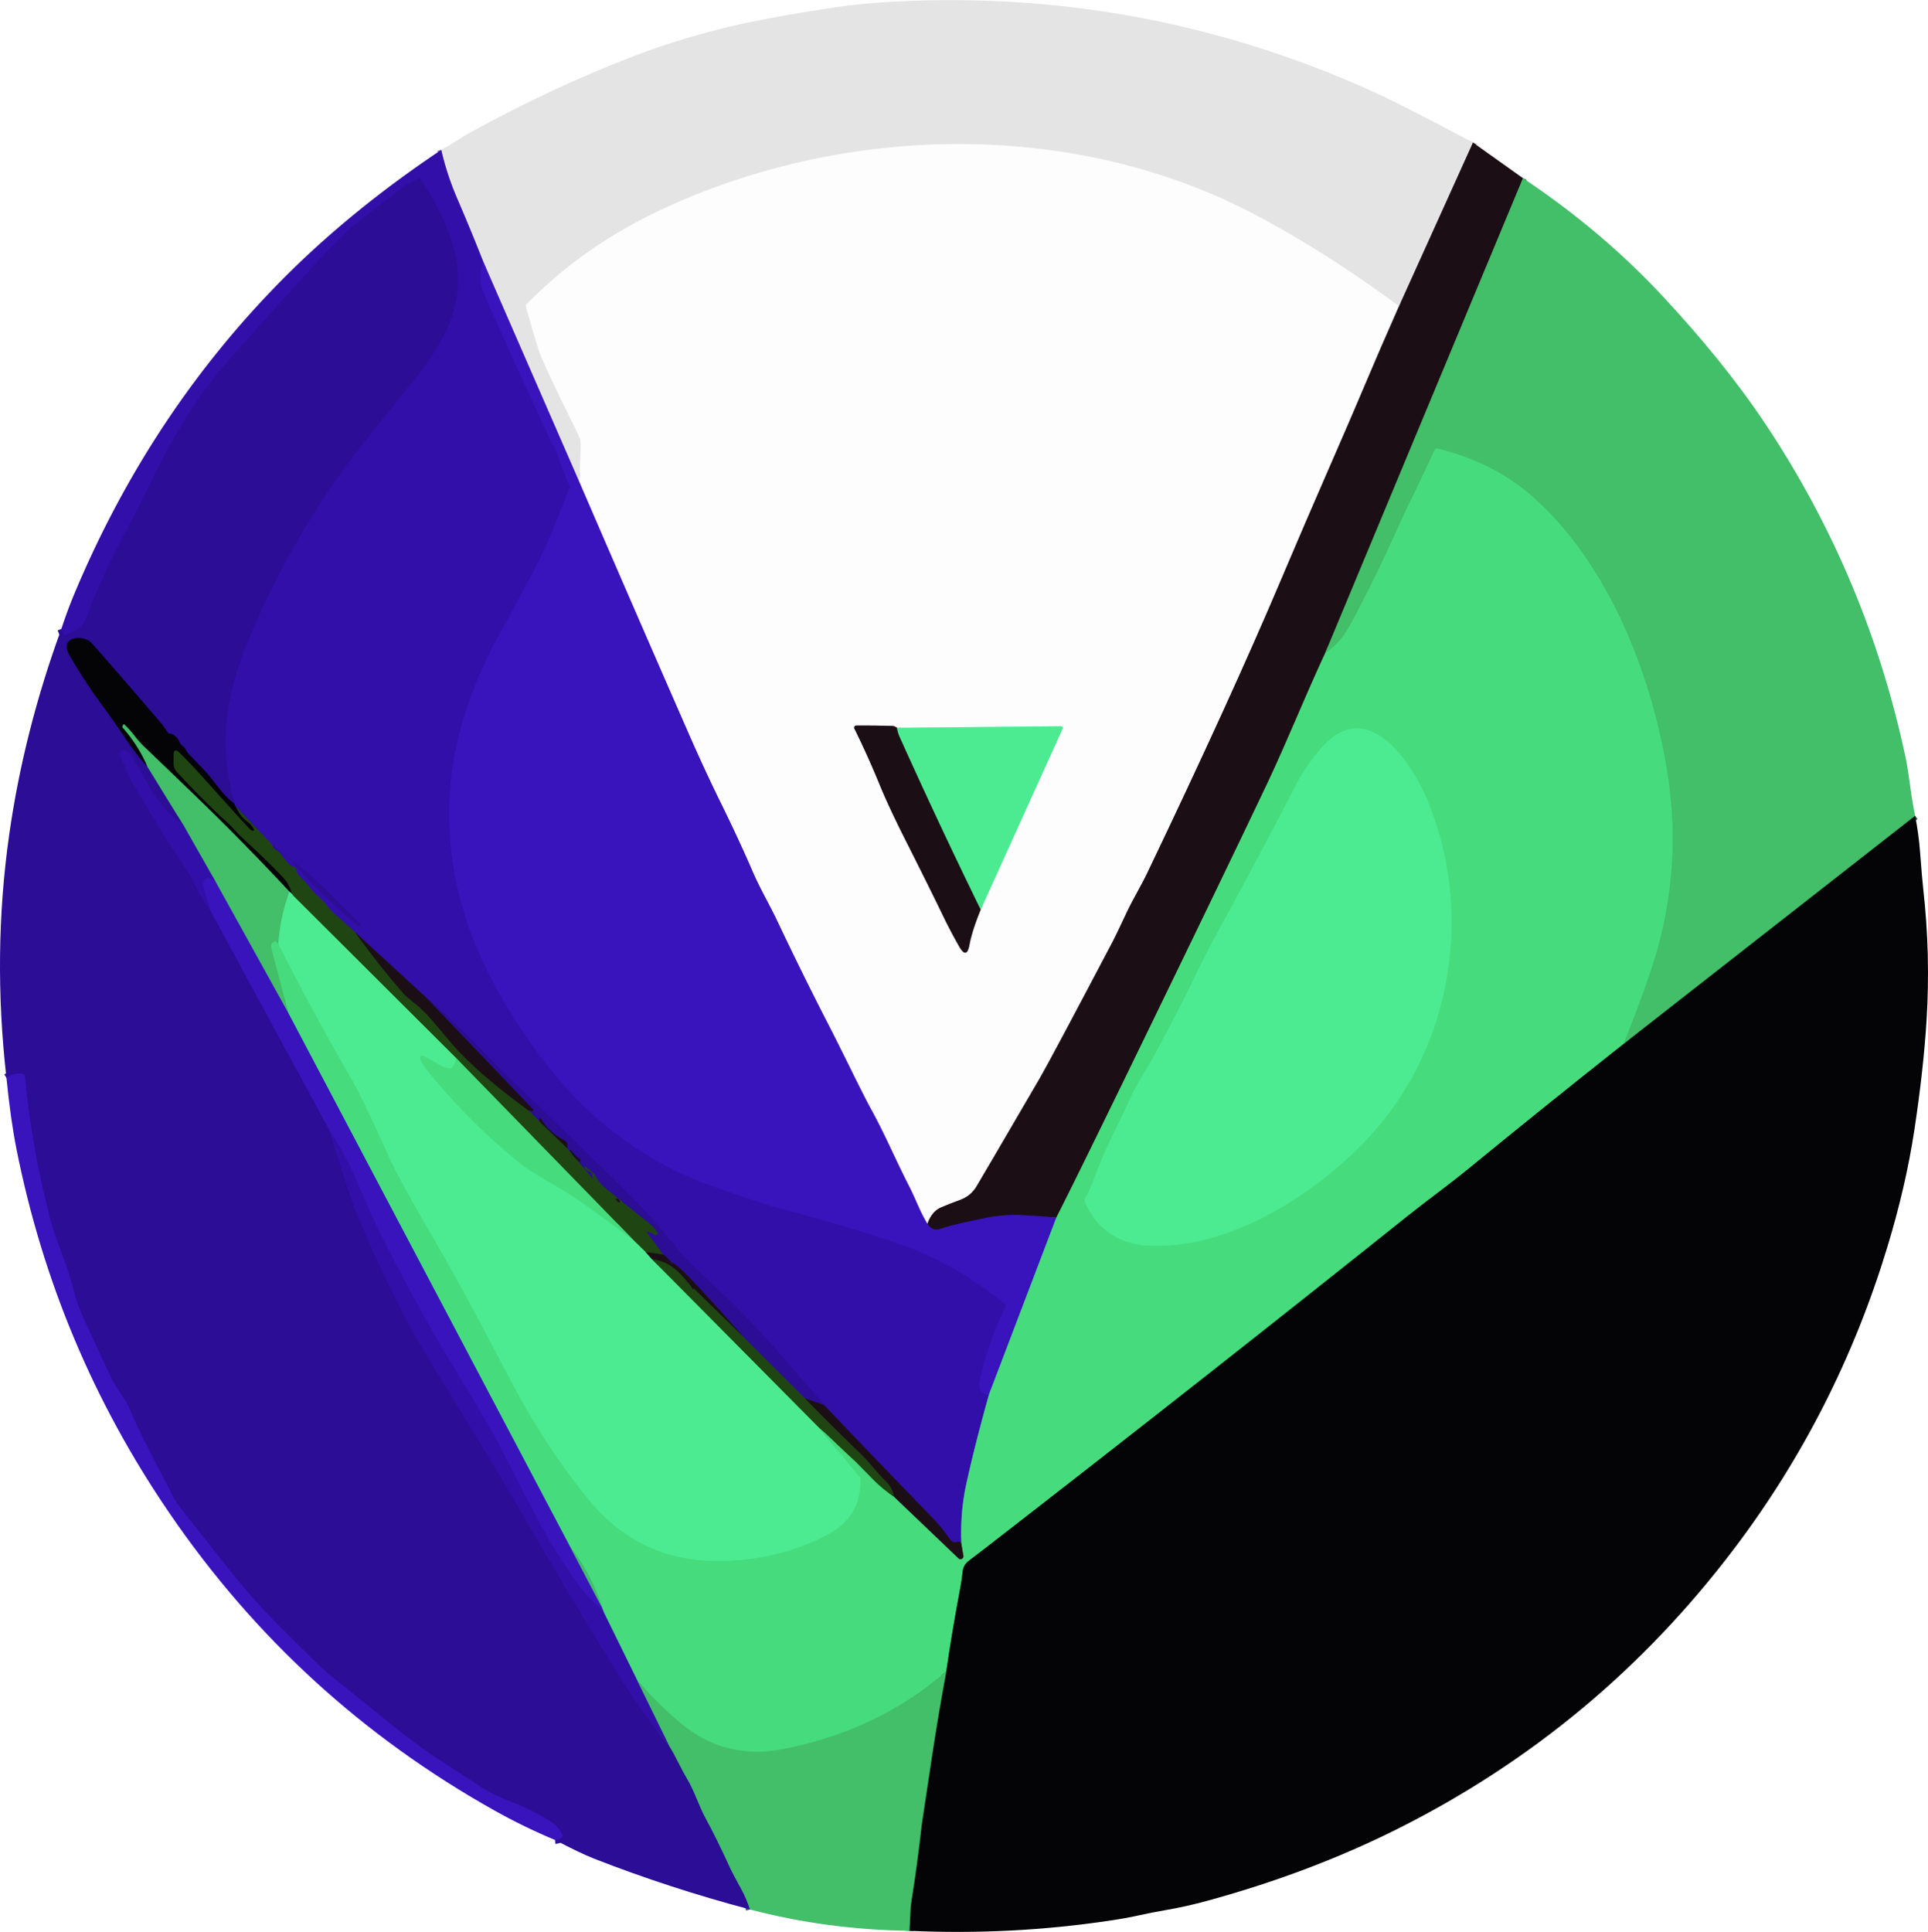 <svg xmlns="http://www.w3.org/2000/svg" version="1.1" viewBox="1.292 1.32 491.236 492.163" width="494.00" height="495.00">
<g stroke-width="2.00" fill="none" stroke-linecap="butt">
<path stroke="#807a7d" d="&#10;  M 376.60 37.61&#10;  L 357.75 79.30"/>
<path stroke="#f1f1f1" d="&#10;  M 357.75 79.30&#10;  Q 338.66 65.21 320.59 55.75&#10;  C 274.00 31.34 215.09 32.95 168.39 55.39&#10;  Q 149.54 64.45 135.55 78.72&#10;  Q 135.20 79.07 135.33 79.55&#10;  Q 136.88 85.09 138.47 90.24&#10;  Q 139.52 93.63 147.66 110.00&#10;  Q 148.40 111.49 149.04 113.03&#10;  Q 149.29 113.63 149.23 115.85&#10;  Q 149.12 119.94 148.85 123.98"/>
<path stroke="#8f7cd0" d="&#10;  M 148.85 123.98&#10;  L 124.45 68.04"/>
<path stroke="#8c7ac6" d="&#10;  M 124.45 68.04&#10;  Q 121.24 59.89 117.80 51.92&#10;  Q 115.13 45.72 113.71 39.48"/>
<path stroke="#2f673f" d="&#10;  M 389.33 46.68&#10;  L 338.92 167.73"/>
<path stroke="#317649" d="&#10;  M 338.92 167.73&#10;  C 333.82 178.72 328.89 190.97 324.15 200.96&#10;  Q 313.18 224.10 287.96 275.93&#10;  Q 275.26 302.02 270.45 311.47"/>
<path stroke="#2a1169" d="&#10;  M 270.45 311.47&#10;  Q 265.98 311.08 261.48 310.87&#10;  Q 257.08 310.66 252.59 311.56&#10;  Q 244.08 313.27 241.08 314.31&#10;  Q 238.84 315.10 237.57 313.08"/>
<path stroke="#8c8689" d="&#10;  M 357.75 79.30&#10;  Q 353.09 89.80 348.58 100.49&#10;  Q 345.47 107.85 340.67 118.84&#10;  Q 333.54 135.18 327.62 149.16&#10;  Q 314.81 179.39 293.51 223.90&#10;  C 292.07 226.90 289.96 230.39 288.46 233.56&#10;  Q 285.55 239.76 284.93 240.93&#10;  Q 268.84 271.50 266.23 275.98&#10;  Q 251.03 302.05 250.05 303.63&#10;  Q 248.59 306.01 245.94 306.98&#10;  Q 242.88 308.10 240.95 308.95&#10;  Q 238.73 309.94 237.57 313.08"/>
<path stroke="#9b88dd" d="&#10;  M 237.57 313.08&#10;  Q 236.26 310.85 235.20 308.43&#10;  Q 233.78 305.18 233.02 303.70&#10;  C 229.57 297.00 226.73 290.23 223.35 284.11&#10;  Q 221.78 281.27 217.68 272.94&#10;  Q 214.26 266.01 212.08 261.77&#10;  Q 205.97 249.93 199.08 235.40&#10;  C 197.58 232.24 194.81 227.40 193.13 223.49&#10;  Q 189.63 215.36 184.83 205.61&#10;  Q 180.80 197.42 176.56 187.73&#10;  Q 162.62 155.90 148.85 123.98"/>
<path stroke="#3611b2" d="&#10;  M 124.45 68.04&#10;  Q 122.96 72.32 124.56 76.05&#10;  Q 128.59 85.40 141.85 114.13&#10;  Q 141.98 114.41 142.23 114.66&#10;  Q 142.57 114.99 142.63 115.16&#10;  Q 145.35 122.75 146.54 125.35&#10;  A 0.30 0.28 -29.3 0 1 146.43 125.71&#10;  Q 146.23 125.84 146.21 125.89&#10;  Q 143.22 133.95 140.22 140.76&#10;  Q 138.11 145.54 128.52 162.91&#10;  Q 123.49 172.02 120.07 182.22&#10;  C 113.54 201.67 114.51 222.13 122.15 241.24&#10;  Q 127.36 254.31 137.76 268.77&#10;  Q 155.85 293.95 183.09 303.57&#10;  C 187.18 305.02 194.83 307.77 200.12 309.16&#10;  Q 216.75 313.53 229.95 318.02&#10;  Q 244.40 322.94 257.32 333.49&#10;  Q 257.72 333.82 257.49 334.28&#10;  Q 252.94 343.40 250.88 353.40&#10;  Q 250.60 354.75 251.14 355.49&#10;  Q 251.83 356.44 253.28 356.55"/>
<path stroke="#3c7693" d="&#10;  M 253.28 356.55&#10;  Q 249.46 370.22 247.39 379.88&#10;  Q 245.97 386.54 246.21 394.46"/>
<path stroke="#270f5f" d="&#10;  M 246.21 394.46&#10;  Q 245.74 393.90 245.22 394.12&#10;  A 1.57 1.47 59.9 0 1 243.44 393.58&#10;  C 242.12 391.80 240.57 389.74 239.25 388.38&#10;  Q 225.24 373.94 211.28 359.29"/>
<path stroke="#2f0e9f" d="&#10;  M 211.28 359.29&#10;  Q 203.75 350.38 195.92 341.66&#10;  Q 190.89 336.07 185.79 331.29&#10;  Q 179.54 325.44 174.83 320.59&#10;  Q 173.60 319.33 173.21 318.58&#10;  Q 172.75 317.66 172.01 317.24&#10;  A 1.70 1.65 -89.2 0 1 171.34 316.53&#10;  Q 170.84 315.56 170.43 315.11&#10;  Q 162.75 306.63 160.27 304.23&#10;  Q 144.89 289.32 129.52 274.40&#10;  C 124.86 269.87 116.87 261.37 109.87 255.42"/>
<path stroke="#270f5f" d="&#10;  M 109.87 255.42&#10;  L 91.75 238.78"/>
<path stroke="#292a5d" d="&#10;  M 91.75 238.78&#10;  Q 89.28 236.51 86.77 234.32&#10;  Q 85.43 233.16 84.73 232.18&#10;  C 83.23 230.08 81.65 229.32 80.14 227.25&#10;  Q 79.37 226.19 77.44 224.31&#10;  Q 77.04 223.93 76.96 223.39&#10;  Q 76.78 222.16 75.67 221.91&#10;  Q 75.16 221.79 74.82 221.38&#10;  L 72.22 218.13"/>
<path stroke="#2f0e9f" d="&#10;  M 72.22 218.13&#10;  L 75.52 220.48"/>
<path stroke="#2f0e9f" d="&#10;  M 75.52 220.48&#10;  Q 83.30 229.77 92.76 237.29&#10;  Q 92.79 237.32 92.82 237.29&#10;  L 93.03 237.07&#10;  Q 93.20 236.90 93.03 236.73&#10;  Q 85.22 228.53 78.96 223.03&#10;  Q 78.31 222.46 75.52 220.48"/>
<path stroke="#2f0e9f" d="&#10;  M 75.52 220.48&#10;  L 70.68 216.55"/>
<path stroke="#292a5d" d="&#10;  M 70.68 216.55&#10;  L 61.35 206.73"/>
<path stroke="#1b0957" d="&#10;  M 61.35 206.73&#10;  Q 61.03 206.46 61.03 206.08"/>
<path stroke="#2f0e9f" d="&#10;  M 61.03 206.08&#10;  C 56.75 190.66 58.77 177.93 65.15 162.97&#10;  Q 73.85 142.55 86.36 124.31&#10;  C 92.18 115.82 99.95 106.65 106.87 97.96&#10;  Q 112.10 91.38 114.88 85.66&#10;  C 121.67 71.66 116.27 59.29 108.59 47.07&#10;  Q 108.31 46.64 107.84 46.83&#10;  Q 105.85 47.65 104.29 48.81&#10;  Q 98.16 53.38 91.60 58.63&#10;  Q 89.70 60.15 89.00 60.98&#10;  Q 87.94 62.22 86.49 63.47&#10;  Q 85.42 64.40 82.81 67.26&#10;  Q 61.00 91.27 57.61 95.37&#10;  Q 53.01 100.94 49.89 105.87&#10;  Q 43.36 116.19 38.86 125.85&#10;  Q 37.30 129.20 31.83 139.56&#10;  Q 27.37 147.98 23.41 158.34&#10;  Q 22.07 161.82 18.05 162.99&#10;  Q 17.53 163.14 17.34 162.64&#10;  L 16.92 161.53"/>
<path stroke="#40789d" d="&#10;  M 270.45 311.47&#10;  L 253.28 356.55"/>
<path stroke="#246137" d="&#10;  M 489.25 209.15&#10;  L 414.87 267.34"/>
<path stroke="#45cd73" d="&#10;  M 414.87 267.34&#10;  Q 419.75 255.27 422.41 246.93&#10;  Q 430.27 222.31 425.85 196.57&#10;  C 421.65 172.06 410.80 144.81 392.02 128.05&#10;  Q 382.00 119.10 367.56 115.58&#10;  Q 367.06 115.46 366.84 115.92&#10;  Q 362.66 124.82 361.91 126.35&#10;  Q 359.24 131.76 356.81 137.18&#10;  Q 352.47 146.86 347.56 156.26&#10;  C 345.06 161.05 343.54 164.54 338.92 167.73"/>
<path stroke="#257041" d="&#10;  M 414.87 267.34&#10;  Q 395.01 283.04 375.33 299.15&#10;  C 370.51 303.10 365.04 307.03 359.75 311.25&#10;  Q 309.26 351.61 253.12 395.12&#10;  Q 250.88 396.86 248.14 398.93&#10;  Q 246.74 399.98 246.56 401.76&#10;  Q 246.35 403.81 245.97 405.84&#10;  Q 243.92 416.64 242.41 427.05"/>
<path stroke="#45cd73" d="&#10;  M 242.41 427.05&#10;  Q 225.34 442.01 201.15 446.86&#10;  Q 186.31 449.84 174.94 440.49&#10;  Q 169.61 436.11 163.71 429.52"/>
<path stroke="#3c7693" d="&#10;  M 163.71 429.52&#10;  L 155.08 411.96"/>
<path stroke="#40789d" d="&#10;  M 155.08 411.96&#10;  L 154.62 410.76"/>
<path stroke="#45cd73" d="&#10;  M 154.62 410.76&#10;  Q 152.00 402.51 146.68 395.61"/>
<path stroke="#40789d" d="&#10;  M 146.68 395.61&#10;  L 74.71 259.31"/>
<path stroke="#45cd73" d="&#10;  M 74.71 259.31&#10;  L 70.38 242.69&#10;  A 1.39 1.28 -12.9 0 1 71.48 241.08&#10;  Q 71.58 241.06 72.21 241.75"/>
<path stroke="#49e487" d="&#10;  M 72.21 241.75&#10;  Q 81.11 259.30 91.01 276.44&#10;  Q 93.71 281.11 100.35 295.87&#10;  Q 103.06 301.88 111.75 316.77&#10;  C 119.54 330.14 125.67 342.15 132.23 354.48&#10;  Q 140.50 370.04 151.08 383.08&#10;  Q 163.19 398.00 181.50 398.88&#10;  C 191.88 399.38 202.60 397.25 211.93 392.37&#10;  Q 220.72 387.78 220.47 378.29&#10;  Q 220.46 377.79 220.14 377.40&#10;  L 209.97 365.01"/>
<path stroke="#339148" d="&#10;  M 209.97 365.01&#10;  Q 211.54 366.34 213.00 367.75&#10;  Q 216.19 370.81 219.43 373.81&#10;  Q 219.50 373.88 223.86 378.31&#10;  Q 226.23 380.71 229.05 382.59"/>
<path stroke="#317649" d="&#10;  M 229.05 382.59&#10;  L 245.50 398.30&#10;  A 0.74 0.74 0.0 0 0 246.75 397.64&#10;  L 246.21 394.46"/>
<path stroke="#252954" d="&#10;  M 70.68 216.55&#10;  Q 70.94 217.65 72.22 218.13"/>
<path stroke="#1d2a14" d="&#10;  M 91.75 238.78&#10;  Q 97.59 246.92 104.15 254.47&#10;  Q 104.71 255.12 106.99 256.92&#10;  C 110.30 259.54 112.84 263.00 116.37 267.13&#10;  Q 122.72 274.57 136.58 284.67"/>
<path stroke="#252954" d="&#10;  M 136.58 284.67&#10;  L 139.07 287.32"/>
<path stroke="#1d2a14" d="&#10;  M 139.07 287.32&#10;  L 145.82 293.82"/>
<path stroke="#252954" d="&#10;  M 145.82 293.82&#10;  L 151.70 300.82&#10;  A 0.72 0.07 63.7 0 1 151.89 301.13&#10;  Q 151.99 301.32 152.14 301.42&#10;  Q 152.35 301.58 152.30 301.36&#10;  L 152.07 300.42&#10;  Q 151.95 299.96 151.47 299.80&#10;  Q 150.72 299.54 150.30 298.82&#10;  Q 149.87 298.07 150.56 298.59&#10;  Q 152.55 300.07 152.78 300.48&#10;  Q 154.03 302.72 155.47 303.89&#10;  Q 161.21 308.54 166.98 313.17&#10;  Q 168.13 314.09 168.96 315.57&#10;  Q 169.06 315.75 168.85 315.74&#10;  Q 168.66 315.73 168.58 315.89&#10;  Q 168.44 316.17 168.18 315.99&#10;  Q 167.40 315.47 166.97 315.28&#10;  Q 165.74 314.75 166.55 315.84&#10;  L 170.33 320.94"/>
<path stroke="#1d2a14" d="&#10;  M 170.33 320.94&#10;  L 165.74 320.22"/>
<path stroke="#369852" d="&#10;  M 165.74 320.22&#10;  L 162.96 317.51"/>
<path stroke="#339148" d="&#10;  M 162.96 317.51&#10;  L 117.49 270.84"/>
<path stroke="#369852" d="&#10;  M 117.49 270.84&#10;  L 75.93 229.41"/>
<path stroke="#12240c" d="&#10;  M 61.35 206.73&#10;  Q 62.51 209.41 64.75 210.94&#10;  Q 65.13 211.20 66.00 212.53&#10;  A 0.27 0.27 0.0 0 1 65.75 212.95&#10;  Q 65.31 212.92 64.86 212.43&#10;  Q 62.67 210.15 53.74 200.18&#10;  Q 50.23 196.25 47.08 193.13&#10;  Q 45.53 191.59 45.53 193.77&#10;  L 45.53 195.80&#10;  Q 45.53 197.06 46.39 197.98&#10;  Q 54.01 206.10 59.23 210.79&#10;  C 60.27 211.71 61.62 213.36 62.84 214.50&#10;  Q 70.69 221.80 73.79 225.25&#10;  Q 75.04 226.64 75.93 229.41"/>
<path stroke="#28774b" d="&#10;  M 75.93 229.41&#10;  Q 75.57 228.82 75.05 228.48"/>
<path stroke="#246137" d="&#10;  M 75.05 228.48&#10;  Q 63.09 215.64 50.49 203.50&#10;  Q 44.53 197.76 38.25 191.74&#10;  Q 36.75 190.30 35.67 188.89&#10;  Q 34.49 187.33 33.04 185.93&#10;  Q 32.80 185.70 32.66 186.00&#10;  L 32.50 186.35&#10;  A 0.28 0.27 -53.7 0 0 32.54 186.64&#10;  Q 36.53 191.16 38.84 196.59"/>
<path stroke="#18084e" d="&#10;  M 61.03 206.08&#10;  Q 58.98 204.49 57.45 202.54&#10;  Q 54.50 198.80 54.34 198.62&#10;  Q 52.16 196.25 49.31 193.32&#10;  C 48.59 192.58 48.57 191.84 47.79 191.31&#10;  Q 47.36 191.03 47.14 190.56&#10;  Q 46.17 188.47 44.59 188.20&#10;  Q 44.11 188.11 43.85 187.69&#10;  Q 43.06 186.37 41.66 184.75&#10;  Q 31.76 173.20 24.59 165.08&#10;  C 22.74 162.99 16.24 163.29 18.95 168.09&#10;  Q 22.78 174.89 28.43 182.46&#10;  Q 30.02 184.59 33.43 189.65&#10;  Q 35.84 193.22 38.84 196.59"/>
<path stroke="#376680" d="&#10;  M 38.84 196.59&#10;  L 48.01 211.49"/>
<path stroke="#2f0e9f" d="&#10;  M 48.01 211.49&#10;  C 41.95 207.35 39.12 201.50 35.11 194.19&#10;  Q 34.80 193.62 34.37 193.27&#10;  Q 33.51 192.56 33.20 192.51&#10;  Q 31.34 192.18 32.03 193.99&#10;  Q 33.78 198.59 35.87 202.15&#10;  Q 37.19 204.39 43.04 214.09&#10;  Q 43.79 215.33 47.28 220.47&#10;  Q 49.45 223.65 51.18 227.10&#10;  C 52.32 229.39 53.60 231.26 54.93 233.32"/>
<path stroke="#3210a9" d="&#10;  M 54.93 233.32&#10;  L 85.22 289.22"/>
<path stroke="#2f0e9f" d="&#10;  M 85.22 289.22&#10;  Q 90.42 306.33 92.34 310.89&#10;  Q 101.76 333.19 109.81 346.33&#10;  Q 127.74 375.59 132.49 383.81&#10;  Q 146.95 408.82 158.05 426.64&#10;  Q 165.83 439.11 171.89 446.22"/>
<path stroke="#376680" d="&#10;  M 171.89 446.22&#10;  Q 173.08 448.18 174.12 450.29&#10;  Q 175.43 452.93 176.33 454.41&#10;  C 178.28 457.63 179.27 461.21 181.18 464.70&#10;  Q 183.91 469.69 187.47 477.49&#10;  Q 187.94 478.51 190.13 482.51&#10;  Q 191.50 484.99 192.37 487.77"/>
<path stroke="#3210a9" d="&#10;  M 142.72 470.07&#10;  Q 143.80 469.98 144.41 469.43&#10;  Q 144.79 469.08 144.54 468.62&#10;  Q 143.43 466.57 141.84 465.52&#10;  Q 137.59 462.71 131.46 460.31&#10;  Q 126.95 458.55 124.18 456.78&#10;  Q 123.13 456.11 112.58 449.21&#10;  Q 107.09 445.62 101.53 441.07&#10;  Q 95.55 436.17 85.64 428.25&#10;  Q 82.50 425.74 71.82 414.92&#10;  Q 65.76 408.80 59.25 400.61&#10;  Q 51.77 391.20 46.97 385.07&#10;  C 45.57 383.28 44.64 381.01 43.84 379.51&#10;  Q 37.32 367.33 34.36 360.34&#10;  C 33.17 357.55 31.05 355.18 29.78 352.62&#10;  Q 27.35 347.70 22.23 336.35&#10;  C 20.40 332.27 19.56 327.62 18.30 324.13&#10;  Q 17.13 320.90 15.99 317.80&#10;  Q 14.69 314.27 13.95 311.38&#10;  Q 9.31 293.29 7.62 275.48&#10;  Q 7.58 274.97 7.08 274.88&#10;  Q 5.08 274.48 2.93 275.87"/>
<path stroke="#230e56" d="&#10;  M 211.28 359.29&#10;  L 206.38 357.54"/>
<path stroke="#252954" d="&#10;  M 206.38 357.54&#10;  L 190.79 341.99"/>
<path stroke="#230e56" d="&#10;  M 190.79 341.99&#10;  Q 183.99 334.15 176.85 326.67&#10;  Q 174.52 324.23 172.55 322.87&#10;  Q 172.34 322.72 172.52 322.91&#10;  Q 172.53 322.92 172.59 323.17&#10;  Q 172.67 323.47 172.49 323.21&#10;  Q 171.47 321.72 170.33 320.94"/>
<path stroke="#230e56" d="&#10;  M 145.82 293.82&#10;  Q 146.06 292.33 144.97 291.76&#10;  Q 141.26 289.81 139.42 286.76&#10;  Q 138.89 285.88 138.72 286.34&#10;  Q 138.63 286.56 139.07 287.32"/>
<path stroke="#230e56" d="&#10;  M 109.87 255.42&#10;  L 137.12 283.90&#10;  Q 137.46 284.25 136.99 284.39&#10;  Q 136.75 284.46 136.30 284.15&#10;  Q 136.05 283.99 136.17 284.26&#10;  Q 136.25 284.47 136.58 284.67"/>
<path stroke="#246137" d="&#10;  M 233.01 493.20&#10;  Q 233.14 491.29 233.20 489.40&#10;  Q 233.26 487.20 233.52 485.62&#10;  Q 235.06 475.91 236.14 466.13&#10;  Q 236.16 465.89 238.76 448.71&#10;  Q 240.36 438.11 242.41 427.05"/>
<path stroke="#48d57d" d="&#10;  M 75.05 228.48&#10;  Q 72.72 234.83 72.21 241.75"/>
<path stroke="#3e6993" d="&#10;  M 74.71 259.31&#10;  L 56.12 225.76"/>
<path stroke="#3b6789" d="&#10;  M 56.12 225.76&#10;  L 48.01 211.49"/>
<path stroke="#49e487" d="&#10;  M 117.49 270.84&#10;  Q 117.33 272.21 116.65 273.04&#10;  Q 116.32 273.44 115.80 273.44&#10;  Q 114.70 273.43 113.62 272.77&#10;  Q 110.77 271.05 108.98 270.27&#10;  A 0.47 0.47 0.0 0 0 108.34 270.84&#10;  Q 108.80 272.33 109.75 273.51&#10;  Q 120.09 286.41 133.09 297.10&#10;  C 135.98 299.48 139.32 301.33 142.61 303.25&#10;  C 149.76 307.43 156.33 312.59 162.96 317.51"/>
<path stroke="#347d53" d="&#10;  M 165.74 320.22&#10;  L 167.42 322.10"/>
<path stroke="#369852" d="&#10;  M 167.42 322.10&#10;  L 209.97 365.01"/>
<path stroke="#3b6789" d="&#10;  M 163.71 429.52&#10;  L 171.89 446.22"/>
<path stroke="#1d2a14" d="&#10;  M 206.38 357.54&#10;  Q 213.31 364.68 220.51 371.57&#10;  C 222.70 373.66 224.70 376.43 227.04 378.70&#10;  Q 228.76 380.37 229.05 382.59"/>
<path stroke="#3e6993" d="&#10;  M 146.68 395.61&#10;  L 154.62 410.76"/>
<path stroke="#3611b2" d="&#10;  M 155.08 411.96&#10;  Q 150.75 408.06 147.45 403.37&#10;  C 139.54 392.11 134.05 379.97 127.87 368.30&#10;  Q 125.58 363.98 117.73 351.07&#10;  Q 105.76 331.38 95.91 310.76&#10;  Q 95.87 310.69 91.91 301.50&#10;  Q 89.14 295.06 85.22 289.22"/>
<path stroke="#1d2a14" d="&#10;  M 190.79 341.99&#10;  L 178.20 329.69&#10;  Q 178.12 329.61 178.05 329.66&#10;  Q 178.01 329.69 177.97 329.74&#10;  Q 177.82 329.88 177.77 329.72&#10;  Q 177.55 329.07 174.94 326.19&#10;  Q 171.76 322.65 167.42 322.10"/>
<path stroke="#3611b2" d="&#10;  M 56.12 225.76&#10;  Q 54.71 224.87 54.27 225.00&#10;  A 1.69 1.63 -16.5 0 0 53.11 227.04&#10;  L 54.93 233.32"/>
<path stroke="#a5f4c7" d="&#10;  M 251.17 233.02&#10;  L 272.02 186.96&#10;  A 0.45 0.45 0.0 0 0 271.61 186.32&#10;  L 229.84 186.73"/>
<path stroke="#8c8689" d="&#10;  M 229.84 186.73&#10;  Q 229.19 186.26 228.73 186.25&#10;  Q 224.20 186.11 219.46 186.14&#10;  A 0.54 0.54 0.0 0 0 218.98 186.92&#10;  Q 222.39 193.83 225.34 201.02&#10;  Q 227.74 206.87 231.86 215.04&#10;  Q 238.46 228.14 241.36 234.18&#10;  Q 243.44 238.51 245.70 242.45&#10;  Q 247.61 245.77 248.30 242.00&#10;  Q 248.94 238.49 251.17 233.02"/>
<path stroke="#347d53" d="&#10;  M 229.84 186.73&#10;  Q 230.05 187.97 230.56 189.10&#10;  Q 240.45 211.09 251.17 233.02"/>
<path stroke="#49e487" d="&#10;  M 311.73 238.45&#10;  Q 307.85 245.55 304.56 252.62&#10;  Q 303.39 255.13 295.59 269.85&#10;  C 293.63 273.55 291.09 277.19 289.50 280.65&#10;  Q 288.10 283.72 283.10 294.16&#10;  C 281.15 298.24 279.97 302.63 277.80 306.65&#10;  A 1.15 1.12 -44.1 0 0 277.77 307.65&#10;  Q 282.53 317.95 293.73 318.59&#10;  C 313.97 319.75 335.62 306.12 349.25 291.88&#10;  C 370.81 269.33 377.02 234.89 365.24 205.81&#10;  C 361.13 195.64 349.69 178.27 337.95 191.90&#10;  Q 333.89 196.63 331.46 201.34&#10;  Q 322.63 218.51 311.73 238.45"/>
<path stroke="#1d2a14" d="&#10;  M 158.27 306.90&#10;  Q 158.44 307.30 158.74 307.47&#10;  Q 159.59 307.96 159.09 307.04&#10;  Q 158.89 306.67 158.41 306.68&#10;  Q 158.17 306.68 158.27 306.90"/>
<path stroke="#1d2a14" d="&#10;  M 161.50 310.53&#10;  A 0.03 0.03 0.0 0 0 161.47 310.50&#10;  A 0.03 0.03 0.0 0 0 161.44 310.53&#10;  A 0.03 0.03 0.0 0 0 161.47 310.56&#10;  A 0.03 0.03 0.0 0 0 161.50 310.53"/>
<path stroke="#230e56" d="&#10;  M 148.98 296.54&#10;  Q 147.63 295.64 146.77 294.29&#10;  Q 146.69 294.16 146.60 294.24&#10;  L 146.59 294.24&#10;  Q 146.50 294.33 146.54 294.42&#10;  Q 147.38 296.17 149.01 297.28&#10;  Q 149.12 297.35 149.12 297.22&#10;  L 149.12 296.81&#10;  Q 149.12 296.64 148.98 296.54"/>
</g>
<path fill="#e5e4e4" d="&#10;  M 376.60 37.61&#10;  L 357.75 79.30&#10;  Q 338.66 65.21 320.59 55.75&#10;  C 274.00 31.34 215.09 32.95 168.39 55.39&#10;  Q 149.54 64.45 135.55 78.72&#10;  Q 135.20 79.07 135.33 79.55&#10;  Q 136.88 85.09 138.47 90.24&#10;  Q 139.52 93.63 147.66 110.00&#10;  Q 148.40 111.49 149.04 113.03&#10;  Q 149.29 113.63 149.23 115.85&#10;  Q 149.12 119.94 148.85 123.98&#10;  L 124.45 68.04&#10;  Q 121.24 59.89 117.80 51.92&#10;  Q 115.13 45.72 113.71 39.48&#10;  Q 115.70 38.37 117.46 37.24&#10;  Q 119.73 35.79 121.20 34.98&#10;  Q 142.14 23.48 163.01 15.49&#10;  Q 172.93 11.70 184.48 8.74&#10;  Q 195.44 5.94 214.11 3.14&#10;  Q 222.32 1.91 234.04 1.49&#10;  Q 294.13 -0.64 349.39 23.84&#10;  Q 357.63 27.49 376.60 37.61&#10;  Z"/>
<path fill="#fdfdfd" d="&#10;  M 357.75 79.30&#10;  Q 353.09 89.80 348.58 100.49&#10;  Q 345.47 107.85 340.67 118.84&#10;  Q 333.54 135.18 327.62 149.16&#10;  Q 314.81 179.39 293.51 223.90&#10;  C 292.07 226.90 289.96 230.39 288.46 233.56&#10;  Q 285.55 239.76 284.93 240.93&#10;  Q 268.84 271.50 266.23 275.98&#10;  Q 251.03 302.05 250.05 303.63&#10;  Q 248.59 306.01 245.94 306.98&#10;  Q 242.88 308.10 240.95 308.95&#10;  Q 238.73 309.94 237.57 313.08&#10;  Q 236.26 310.85 235.20 308.43&#10;  Q 233.78 305.18 233.02 303.70&#10;  C 229.57 297.00 226.73 290.23 223.35 284.11&#10;  Q 221.78 281.27 217.68 272.94&#10;  Q 214.26 266.01 212.08 261.77&#10;  Q 205.97 249.93 199.08 235.40&#10;  C 197.58 232.24 194.81 227.40 193.13 223.49&#10;  Q 189.63 215.36 184.83 205.61&#10;  Q 180.80 197.42 176.56 187.73&#10;  Q 162.62 155.90 148.85 123.98&#10;  Q 149.12 119.94 149.23 115.85&#10;  Q 149.29 113.63 149.04 113.03&#10;  Q 148.40 111.49 147.66 110.00&#10;  Q 139.52 93.63 138.47 90.24&#10;  Q 136.88 85.09 135.33 79.55&#10;  Q 135.20 79.07 135.55 78.72&#10;  Q 149.54 64.45 168.39 55.39&#10;  C 215.09 32.95 274.00 31.34 320.59 55.75&#10;  Q 338.66 65.21 357.75 79.30&#10;  Z&#10;  M 251.17 233.02&#10;  L 272.02 186.96&#10;  A 0.45 0.45 0.0 0 0 271.61 186.32&#10;  L 229.84 186.73&#10;  Q 229.19 186.26 228.73 186.25&#10;  Q 224.20 186.11 219.46 186.14&#10;  A 0.54 0.54 0.0 0 0 218.98 186.92&#10;  Q 222.39 193.83 225.34 201.02&#10;  Q 227.74 206.87 231.86 215.04&#10;  Q 238.46 228.14 241.36 234.18&#10;  Q 243.44 238.51 245.70 242.45&#10;  Q 247.61 245.77 248.30 242.00&#10;  Q 248.94 238.49 251.17 233.02&#10;  Z"/>
<path fill="#1b0f15" d="&#10;  M 389.33 46.68&#10;  L 338.92 167.73&#10;  C 333.82 178.72 328.89 190.97 324.15 200.96&#10;  Q 313.18 224.10 287.96 275.93&#10;  Q 275.26 302.02 270.45 311.47&#10;  Q 265.98 311.08 261.48 310.87&#10;  Q 257.08 310.66 252.59 311.56&#10;  Q 244.08 313.27 241.08 314.31&#10;  Q 238.84 315.10 237.57 313.08&#10;  Q 238.73 309.94 240.95 308.95&#10;  Q 242.88 308.10 245.94 306.98&#10;  Q 248.59 306.01 250.05 303.63&#10;  Q 251.03 302.05 266.23 275.98&#10;  Q 268.84 271.50 284.93 240.93&#10;  Q 285.55 239.76 288.46 233.56&#10;  C 289.96 230.39 292.07 226.90 293.51 223.90&#10;  Q 314.81 179.39 327.62 149.16&#10;  Q 333.54 135.18 340.67 118.84&#10;  Q 345.47 107.85 348.58 100.49&#10;  Q 353.09 89.80 357.75 79.30&#10;  L 376.60 37.61&#10;  L 389.33 46.68&#10;  Z"/>
<path fill="#320fa8" d="&#10;  M 113.71 39.48&#10;  Q 115.13 45.72 117.80 51.92&#10;  Q 121.24 59.89 124.45 68.04&#10;  Q 122.96 72.32 124.56 76.05&#10;  Q 128.59 85.40 141.85 114.13&#10;  Q 141.98 114.41 142.23 114.66&#10;  Q 142.57 114.99 142.63 115.16&#10;  Q 145.35 122.75 146.54 125.35&#10;  A 0.30 0.28 -29.3 0 1 146.43 125.71&#10;  Q 146.23 125.84 146.21 125.89&#10;  Q 143.22 133.95 140.22 140.76&#10;  Q 138.11 145.54 128.52 162.91&#10;  Q 123.49 172.02 120.07 182.22&#10;  C 113.54 201.67 114.51 222.13 122.15 241.24&#10;  Q 127.36 254.31 137.76 268.77&#10;  Q 155.85 293.95 183.09 303.57&#10;  C 187.18 305.02 194.83 307.77 200.12 309.16&#10;  Q 216.75 313.53 229.95 318.02&#10;  Q 244.40 322.94 257.32 333.49&#10;  Q 257.72 333.82 257.49 334.28&#10;  Q 252.94 343.40 250.88 353.40&#10;  Q 250.60 354.75 251.14 355.49&#10;  Q 251.83 356.44 253.28 356.55&#10;  Q 249.46 370.22 247.39 379.88&#10;  Q 245.97 386.54 246.21 394.46&#10;  Q 245.74 393.90 245.22 394.12&#10;  A 1.57 1.47 59.9 0 1 243.44 393.58&#10;  C 242.12 391.80 240.57 389.74 239.25 388.38&#10;  Q 225.24 373.94 211.28 359.29&#10;  Q 203.75 350.38 195.92 341.66&#10;  Q 190.89 336.07 185.79 331.29&#10;  Q 179.54 325.44 174.83 320.59&#10;  Q 173.60 319.33 173.21 318.58&#10;  Q 172.75 317.66 172.01 317.24&#10;  A 1.70 1.65 -89.2 0 1 171.34 316.53&#10;  Q 170.84 315.56 170.43 315.11&#10;  Q 162.75 306.63 160.27 304.23&#10;  Q 144.89 289.32 129.52 274.40&#10;  C 124.86 269.87 116.87 261.37 109.87 255.42&#10;  L 91.75 238.78&#10;  Q 89.28 236.51 86.77 234.32&#10;  Q 85.43 233.16 84.73 232.18&#10;  C 83.23 230.08 81.65 229.32 80.14 227.25&#10;  Q 79.37 226.19 77.44 224.31&#10;  Q 77.04 223.93 76.96 223.39&#10;  Q 76.78 222.16 75.67 221.91&#10;  Q 75.16 221.79 74.82 221.38&#10;  L 72.22 218.13&#10;  L 75.52 220.48&#10;  Q 83.30 229.77 92.76 237.29&#10;  Q 92.79 237.32 92.82 237.29&#10;  L 93.03 237.07&#10;  Q 93.20 236.90 93.03 236.73&#10;  Q 85.22 228.53 78.96 223.03&#10;  Q 78.31 222.46 75.52 220.48&#10;  L 70.68 216.55&#10;  L 61.35 206.73&#10;  Q 61.03 206.46 61.03 206.08&#10;  C 56.75 190.66 58.77 177.93 65.15 162.97&#10;  Q 73.85 142.55 86.36 124.31&#10;  C 92.18 115.82 99.95 106.65 106.87 97.96&#10;  Q 112.10 91.38 114.88 85.66&#10;  C 121.67 71.66 116.27 59.29 108.59 47.07&#10;  Q 108.31 46.64 107.84 46.83&#10;  Q 105.85 47.65 104.29 48.81&#10;  Q 98.16 53.38 91.60 58.63&#10;  Q 89.70 60.15 89.00 60.98&#10;  Q 87.94 62.22 86.49 63.47&#10;  Q 85.42 64.40 82.81 67.26&#10;  Q 61.00 91.27 57.61 95.37&#10;  Q 53.01 100.94 49.89 105.87&#10;  Q 43.36 116.19 38.86 125.85&#10;  Q 37.30 129.20 31.83 139.56&#10;  Q 27.37 147.98 23.41 158.34&#10;  Q 22.07 161.82 18.05 162.99&#10;  Q 17.53 163.14 17.34 162.64&#10;  L 16.92 161.53&#10;  Q 18.47 156.76 20.41 152.15&#10;  Q 39.47 106.85 72.62 73.12&#10;  Q 90.30 55.14 113.71 39.48&#10;  Z"/>
<path fill="#2b0d96" d="&#10;  M 61.03 206.08&#10;  Q 58.98 204.49 57.45 202.54&#10;  Q 54.50 198.80 54.34 198.62&#10;  Q 52.16 196.25 49.31 193.32&#10;  C 48.59 192.58 48.57 191.84 47.79 191.31&#10;  Q 47.36 191.03 47.14 190.56&#10;  Q 46.17 188.47 44.59 188.20&#10;  Q 44.11 188.11 43.85 187.69&#10;  Q 43.06 186.37 41.66 184.75&#10;  Q 31.76 173.20 24.59 165.08&#10;  C 22.74 162.99 16.24 163.29 18.95 168.09&#10;  Q 22.78 174.89 28.43 182.46&#10;  Q 30.02 184.59 33.43 189.65&#10;  Q 35.84 193.22 38.84 196.59&#10;  L 48.01 211.49&#10;  C 41.95 207.35 39.12 201.50 35.11 194.19&#10;  Q 34.80 193.62 34.37 193.27&#10;  Q 33.51 192.56 33.20 192.51&#10;  Q 31.34 192.18 32.03 193.99&#10;  Q 33.78 198.59 35.87 202.15&#10;  Q 37.19 204.39 43.04 214.09&#10;  Q 43.79 215.33 47.28 220.47&#10;  Q 49.45 223.65 51.18 227.10&#10;  C 52.32 229.39 53.60 231.26 54.93 233.32&#10;  L 85.22 289.22&#10;  Q 90.42 306.33 92.34 310.89&#10;  Q 101.76 333.19 109.81 346.33&#10;  Q 127.74 375.59 132.49 383.81&#10;  Q 146.95 408.82 158.05 426.64&#10;  Q 165.83 439.11 171.89 446.22&#10;  Q 173.08 448.18 174.12 450.29&#10;  Q 175.43 452.93 176.33 454.41&#10;  C 178.28 457.63 179.27 461.21 181.18 464.70&#10;  Q 183.91 469.69 187.47 477.49&#10;  Q 187.94 478.51 190.13 482.51&#10;  Q 191.50 484.99 192.37 487.77&#10;  Q 171.76 482.29 152.68 474.83&#10;  Q 149.26 473.50 142.72 470.07&#10;  Q 143.80 469.98 144.41 469.43&#10;  Q 144.79 469.08 144.54 468.62&#10;  Q 143.43 466.57 141.84 465.52&#10;  Q 137.59 462.71 131.46 460.31&#10;  Q 126.95 458.55 124.18 456.78&#10;  Q 123.13 456.11 112.58 449.21&#10;  Q 107.09 445.62 101.53 441.07&#10;  Q 95.55 436.17 85.64 428.25&#10;  Q 82.50 425.74 71.82 414.92&#10;  Q 65.76 408.80 59.25 400.61&#10;  Q 51.77 391.20 46.97 385.07&#10;  C 45.57 383.28 44.64 381.01 43.84 379.51&#10;  Q 37.32 367.33 34.36 360.34&#10;  C 33.17 357.55 31.05 355.18 29.78 352.62&#10;  Q 27.35 347.70 22.23 336.35&#10;  C 20.40 332.27 19.56 327.62 18.30 324.13&#10;  Q 17.13 320.90 15.99 317.80&#10;  Q 14.69 314.27 13.95 311.38&#10;  Q 9.31 293.29 7.62 275.48&#10;  Q 7.58 274.97 7.08 274.88&#10;  Q 5.08 274.48 2.93 275.87&#10;  Q -0.67 244.25 3.64 213.91&#10;  Q 7.39 187.56 16.92 161.53&#10;  L 17.34 162.64&#10;  Q 17.53 163.14 18.05 162.99&#10;  Q 22.07 161.82 23.41 158.34&#10;  Q 27.37 147.98 31.83 139.56&#10;  Q 37.30 129.20 38.86 125.85&#10;  Q 43.36 116.19 49.89 105.87&#10;  Q 53.01 100.94 57.61 95.37&#10;  Q 61.00 91.27 82.81 67.26&#10;  Q 85.42 64.40 86.49 63.47&#10;  Q 87.94 62.22 89.00 60.98&#10;  Q 89.70 60.15 91.60 58.63&#10;  Q 98.16 53.38 104.29 48.81&#10;  Q 105.85 47.65 107.84 46.83&#10;  Q 108.31 46.64 108.59 47.07&#10;  C 116.27 59.29 121.67 71.66 114.88 85.66&#10;  Q 112.10 91.38 106.87 97.96&#10;  C 99.95 106.65 92.18 115.82 86.36 124.31&#10;  Q 73.85 142.55 65.15 162.97&#10;  C 58.77 177.93 56.75 190.66 61.03 206.08&#10;  Z"/>
<path fill="#43be69" d="&#10;  M 389.33 46.68&#10;  Q 409.47 60.10 425.20 77.04&#10;  C 434.70 87.28 443.70 98.14 451.33 109.63&#10;  Q 477.07 148.42 486.82 194.30&#10;  Q 487.38 196.96 488.01 201.73&#10;  Q 488.53 205.64 489.25 209.15&#10;  L 414.87 267.34&#10;  Q 419.75 255.27 422.41 246.93&#10;  Q 430.27 222.31 425.85 196.57&#10;  C 421.65 172.06 410.80 144.81 392.02 128.05&#10;  Q 382.00 119.10 367.56 115.58&#10;  Q 367.06 115.46 366.84 115.92&#10;  Q 362.66 124.82 361.91 126.35&#10;  Q 359.24 131.76 356.81 137.18&#10;  Q 352.47 146.86 347.56 156.26&#10;  C 345.06 161.05 343.54 164.54 338.92 167.73&#10;  L 389.33 46.68&#10;  Z"/>
<path fill="#3913bc" d="&#10;  M 124.45 68.04&#10;  L 148.85 123.98&#10;  Q 162.62 155.90 176.56 187.73&#10;  Q 180.80 197.42 184.83 205.61&#10;  Q 189.63 215.36 193.13 223.49&#10;  C 194.81 227.40 197.58 232.24 199.08 235.40&#10;  Q 205.97 249.93 212.08 261.77&#10;  Q 214.26 266.01 217.68 272.94&#10;  Q 221.78 281.27 223.35 284.11&#10;  C 226.73 290.23 229.57 297.00 233.02 303.70&#10;  Q 233.78 305.18 235.20 308.43&#10;  Q 236.26 310.85 237.57 313.08&#10;  Q 238.84 315.10 241.08 314.31&#10;  Q 244.08 313.27 252.59 311.56&#10;  Q 257.08 310.66 261.48 310.87&#10;  Q 265.98 311.08 270.45 311.47&#10;  L 253.28 356.55&#10;  Q 251.83 356.44 251.14 355.49&#10;  Q 250.60 354.75 250.88 353.40&#10;  Q 252.94 343.40 257.49 334.28&#10;  Q 257.72 333.82 257.32 333.49&#10;  Q 244.40 322.94 229.95 318.02&#10;  Q 216.75 313.53 200.12 309.16&#10;  C 194.83 307.77 187.18 305.02 183.09 303.57&#10;  Q 155.85 293.95 137.76 268.77&#10;  Q 127.36 254.31 122.15 241.24&#10;  C 114.51 222.13 113.54 201.67 120.07 182.22&#10;  Q 123.49 172.02 128.52 162.91&#10;  Q 138.11 145.54 140.22 140.76&#10;  Q 143.22 133.95 146.21 125.89&#10;  Q 146.23 125.84 146.43 125.71&#10;  A 0.30 0.28 -29.3 0 0 146.54 125.35&#10;  Q 145.35 122.75 142.63 115.16&#10;  Q 142.57 114.99 142.23 114.66&#10;  Q 141.98 114.41 141.85 114.13&#10;  Q 128.59 85.40 124.56 76.05&#10;  Q 122.96 72.32 124.45 68.04&#10;  Z"/>
<path fill="#46dc7d" d="&#10;  M 414.87 267.34&#10;  Q 395.01 283.04 375.33 299.15&#10;  C 370.51 303.10 365.04 307.03 359.75 311.25&#10;  Q 309.26 351.61 253.12 395.12&#10;  Q 250.88 396.86 248.14 398.93&#10;  Q 246.74 399.98 246.56 401.76&#10;  Q 246.35 403.81 245.97 405.84&#10;  Q 243.92 416.64 242.41 427.05&#10;  Q 225.34 442.01 201.15 446.86&#10;  Q 186.31 449.84 174.94 440.49&#10;  Q 169.61 436.11 163.71 429.52&#10;  L 155.08 411.96&#10;  L 154.62 410.76&#10;  Q 152.00 402.51 146.68 395.61&#10;  L 74.71 259.31&#10;  L 70.38 242.69&#10;  A 1.39 1.28 -12.9 0 1 71.48 241.08&#10;  Q 71.58 241.06 72.21 241.75&#10;  Q 81.11 259.30 91.01 276.44&#10;  Q 93.71 281.11 100.35 295.87&#10;  Q 103.06 301.88 111.75 316.77&#10;  C 119.54 330.14 125.67 342.15 132.23 354.48&#10;  Q 140.50 370.04 151.08 383.08&#10;  Q 163.19 398.00 181.50 398.88&#10;  C 191.88 399.38 202.60 397.25 211.93 392.37&#10;  Q 220.72 387.78 220.47 378.29&#10;  Q 220.46 377.79 220.14 377.40&#10;  L 209.97 365.01&#10;  Q 211.54 366.34 213.00 367.75&#10;  Q 216.19 370.81 219.43 373.81&#10;  Q 219.50 373.88 223.86 378.31&#10;  Q 226.23 380.71 229.05 382.59&#10;  L 245.50 398.30&#10;  A 0.74 0.74 0.0 0 0 246.75 397.64&#10;  L 246.21 394.46&#10;  Q 245.97 386.54 247.39 379.88&#10;  Q 249.46 370.22 253.28 356.55&#10;  L 270.45 311.47&#10;  Q 275.26 302.02 287.96 275.93&#10;  Q 313.18 224.10 324.15 200.96&#10;  C 328.89 190.97 333.82 178.72 338.92 167.73&#10;  C 343.54 164.54 345.06 161.05 347.56 156.26&#10;  Q 352.47 146.86 356.81 137.18&#10;  Q 359.24 131.76 361.91 126.35&#10;  Q 362.66 124.82 366.84 115.92&#10;  Q 367.06 115.46 367.56 115.58&#10;  Q 382.00 119.10 392.02 128.05&#10;  C 410.80 144.81 421.65 172.06 425.85 196.57&#10;  Q 430.27 222.31 422.41 246.93&#10;  Q 419.75 255.27 414.87 267.34&#10;  Z&#10;  M 311.73 238.45&#10;  Q 307.85 245.55 304.56 252.62&#10;  Q 303.39 255.13 295.59 269.85&#10;  C 293.63 273.55 291.09 277.19 289.50 280.65&#10;  Q 288.10 283.72 283.10 294.16&#10;  C 281.15 298.24 279.97 302.63 277.80 306.65&#10;  A 1.15 1.12 -44.1 0 0 277.77 307.65&#10;  Q 282.53 317.95 293.73 318.59&#10;  C 313.97 319.75 335.62 306.12 349.25 291.88&#10;  C 370.81 269.33 377.02 234.89 365.24 205.81&#10;  C 361.13 195.64 349.69 178.27 337.95 191.90&#10;  Q 333.89 196.63 331.46 201.34&#10;  Q 322.63 218.51 311.73 238.45&#10;  Z"/>
<path fill="#040305" d="&#10;  M 61.03 206.08&#10;  Q 61.03 206.46 61.35 206.73&#10;  Q 62.51 209.41 64.75 210.94&#10;  Q 65.13 211.20 66.00 212.53&#10;  A 0.27 0.27 0.0 0 1 65.75 212.95&#10;  Q 65.31 212.92 64.86 212.43&#10;  Q 62.67 210.15 53.74 200.18&#10;  Q 50.23 196.25 47.08 193.13&#10;  Q 45.53 191.59 45.53 193.77&#10;  L 45.53 195.80&#10;  Q 45.53 197.06 46.39 197.98&#10;  Q 54.01 206.10 59.23 210.79&#10;  C 60.27 211.71 61.62 213.36 62.84 214.50&#10;  Q 70.69 221.80 73.79 225.25&#10;  Q 75.04 226.64 75.93 229.41&#10;  Q 75.57 228.82 75.05 228.48&#10;  Q 63.09 215.64 50.49 203.50&#10;  Q 44.53 197.76 38.25 191.74&#10;  Q 36.75 190.30 35.67 188.89&#10;  Q 34.49 187.33 33.04 185.93&#10;  Q 32.80 185.70 32.66 186.00&#10;  L 32.50 186.35&#10;  A 0.28 0.27 -53.7 0 0 32.54 186.64&#10;  Q 36.53 191.16 38.84 196.59&#10;  Q 35.84 193.22 33.43 189.65&#10;  Q 30.02 184.59 28.43 182.46&#10;  Q 22.78 174.89 18.95 168.09&#10;  C 16.24 163.29 22.74 162.99 24.59 165.08&#10;  Q 31.76 173.20 41.66 184.75&#10;  Q 43.06 186.37 43.85 187.69&#10;  Q 44.11 188.11 44.59 188.20&#10;  Q 46.17 188.47 47.14 190.56&#10;  Q 47.36 191.03 47.79 191.31&#10;  C 48.57 191.84 48.59 192.58 49.31 193.32&#10;  Q 52.16 196.25 54.34 198.62&#10;  Q 54.50 198.80 57.45 202.54&#10;  Q 58.98 204.49 61.03 206.08&#10;  Z"/>
<path fill="#4ceb91" d="&#10;  M 311.73 238.45&#10;  Q 322.63 218.51 331.46 201.34&#10;  Q 333.89 196.63 337.95 191.90&#10;  C 349.69 178.27 361.13 195.64 365.24 205.81&#10;  C 377.02 234.89 370.81 269.33 349.25 291.88&#10;  C 335.62 306.12 313.97 319.75 293.73 318.59&#10;  Q 282.53 317.95 277.77 307.65&#10;  A 1.15 1.12 -44.1 0 1 277.80 306.65&#10;  C 279.97 302.63 281.15 298.24 283.10 294.16&#10;  Q 288.10 283.72 289.50 280.65&#10;  C 291.09 277.19 293.63 273.55 295.59 269.85&#10;  Q 303.39 255.13 304.56 252.62&#10;  Q 307.85 245.55 311.73 238.45&#10;  Z"/>
<path fill="#43be69" d="&#10;  M 75.05 228.48&#10;  Q 72.72 234.83 72.21 241.75&#10;  Q 71.58 241.06 71.48 241.08&#10;  A 1.39 1.28 -12.9 0 0 70.38 242.69&#10;  L 74.71 259.31&#10;  L 56.12 225.76&#10;  L 48.01 211.49&#10;  L 38.84 196.59&#10;  Q 36.53 191.16 32.54 186.64&#10;  A 0.28 0.27 -53.7 0 1 32.50 186.35&#10;  L 32.66 186.00&#10;  Q 32.80 185.70 33.04 185.93&#10;  Q 34.49 187.33 35.67 188.89&#10;  Q 36.75 190.30 38.25 191.74&#10;  Q 44.53 197.76 50.49 203.50&#10;  Q 63.09 215.64 75.05 228.48&#10;  Z"/>
<path fill="#1b0f15" d="&#10;  M 229.84 186.73&#10;  Q 230.05 187.97 230.56 189.10&#10;  Q 240.45 211.09 251.17 233.02&#10;  Q 248.94 238.49 248.30 242.00&#10;  Q 247.61 245.77 245.70 242.45&#10;  Q 243.44 238.51 241.36 234.18&#10;  Q 238.46 228.14 231.86 215.04&#10;  Q 227.74 206.87 225.34 201.02&#10;  Q 222.39 193.83 218.98 186.92&#10;  A 0.54 0.54 0.0 0 1 219.46 186.14&#10;  Q 224.20 186.11 228.73 186.25&#10;  Q 229.19 186.26 229.84 186.73&#10;  Z"/>
<path fill="#4ceb91" d="&#10;  M 251.17 233.02&#10;  Q 240.45 211.09 230.56 189.10&#10;  Q 230.05 187.97 229.84 186.73&#10;  L 271.61 186.32&#10;  A 0.45 0.45 0.0 0 1 272.02 186.96&#10;  L 251.17 233.02&#10;  Z"/>
<path fill="#320fa8" d="&#10;  M 48.01 211.49&#10;  L 56.12 225.76&#10;  Q 54.71 224.87 54.27 225.00&#10;  A 1.69 1.63 -16.5 0 0 53.11 227.04&#10;  L 54.93 233.32&#10;  C 53.60 231.26 52.32 229.39 51.18 227.10&#10;  Q 49.45 223.65 47.28 220.47&#10;  Q 43.79 215.33 43.04 214.09&#10;  Q 37.19 204.39 35.87 202.15&#10;  Q 33.78 198.59 32.03 193.99&#10;  Q 31.34 192.18 33.20 192.51&#10;  Q 33.51 192.56 34.37 193.27&#10;  Q 34.80 193.62 35.11 194.19&#10;  C 39.12 201.50 41.95 207.35 48.01 211.49&#10;  Z"/>
<path fill="#1f4512" d="&#10;  M 61.35 206.73&#10;  L 70.68 216.55&#10;  Q 70.94 217.65 72.22 218.13&#10;  L 74.82 221.38&#10;  Q 75.16 221.79 75.67 221.91&#10;  Q 76.78 222.16 76.96 223.39&#10;  Q 77.04 223.93 77.44 224.31&#10;  Q 79.37 226.19 80.14 227.25&#10;  C 81.65 229.32 83.23 230.08 84.73 232.18&#10;  Q 85.43 233.16 86.77 234.32&#10;  Q 89.28 236.51 91.75 238.78&#10;  Q 97.59 246.92 104.15 254.47&#10;  Q 104.71 255.12 106.99 256.92&#10;  C 110.30 259.54 112.84 263.00 116.37 267.13&#10;  Q 122.72 274.57 136.58 284.67&#10;  L 139.07 287.32&#10;  L 145.82 293.82&#10;  L 151.70 300.82&#10;  A 0.72 0.07 63.7 0 1 151.89 301.13&#10;  Q 151.99 301.32 152.14 301.42&#10;  Q 152.35 301.58 152.30 301.36&#10;  L 152.07 300.42&#10;  Q 151.95 299.96 151.47 299.80&#10;  Q 150.72 299.54 150.30 298.82&#10;  Q 149.87 298.07 150.56 298.59&#10;  Q 152.55 300.07 152.78 300.48&#10;  Q 154.03 302.72 155.47 303.89&#10;  Q 161.21 308.54 166.98 313.17&#10;  Q 168.13 314.09 168.96 315.57&#10;  Q 169.06 315.75 168.85 315.74&#10;  Q 168.66 315.73 168.58 315.89&#10;  Q 168.44 316.17 168.18 315.99&#10;  Q 167.40 315.47 166.97 315.28&#10;  Q 165.74 314.75 166.55 315.84&#10;  L 170.33 320.94&#10;  L 165.74 320.22&#10;  L 162.96 317.51&#10;  L 117.49 270.84&#10;  L 75.93 229.41&#10;  Q 75.04 226.64 73.79 225.25&#10;  Q 70.69 221.80 62.84 214.50&#10;  C 61.62 213.36 60.27 211.71 59.23 210.79&#10;  Q 54.01 206.10 46.39 197.98&#10;  Q 45.53 197.06 45.53 195.80&#10;  L 45.53 193.77&#10;  Q 45.53 191.59 47.08 193.13&#10;  Q 50.23 196.25 53.74 200.18&#10;  Q 62.67 210.15 64.86 212.43&#10;  Q 65.31 212.92 65.75 212.95&#10;  A 0.27 0.27 0.0 0 0 66.00 212.53&#10;  Q 65.13 211.20 64.75 210.94&#10;  Q 62.51 209.41 61.35 206.73&#10;  Z&#10;  M 158.27 306.90&#10;  Q 158.44 307.30 158.74 307.47&#10;  Q 159.59 307.96 159.09 307.04&#10;  Q 158.89 306.67 158.41 306.68&#10;  Q 158.17 306.68 158.27 306.90&#10;  Z&#10;  M 161.50 310.53&#10;  A 0.03 0.03 0.0 0 0 161.47 310.50&#10;  A 0.03 0.03 0.0 0 0 161.44 310.53&#10;  A 0.03 0.03 0.0 0 0 161.47 310.56&#10;  A 0.03 0.03 0.0 0 0 161.50 310.53&#10;  Z"/>
<path fill="#040305" d="&#10;  M 489.25 209.15&#10;  Q 490.16 213.73 490.51 218.38&#10;  Q 491.04 225.35 491.30 227.62&#10;  Q 493.20 244.38 492.16 261.24&#10;  Q 491.38 273.83 489.05 289.22&#10;  Q 486.87 303.57 482.15 319.08&#10;  Q 469.32 361.26 443.12 395.87&#10;  Q 408.40 441.71 357.29 467.28&#10;  Q 335.17 478.35 309.01 485.53&#10;  Q 303.41 487.06 298.33 487.92&#10;  Q 294.63 488.55 291.14 489.34&#10;  Q 288.36 489.97 283.91 490.63&#10;  Q 258.63 494.38 233.01 493.20&#10;  Q 233.14 491.29 233.20 489.40&#10;  Q 233.26 487.20 233.52 485.62&#10;  Q 235.06 475.91 236.14 466.13&#10;  Q 236.16 465.89 238.76 448.71&#10;  Q 240.36 438.11 242.41 427.05&#10;  Q 243.92 416.64 245.97 405.84&#10;  Q 246.35 403.81 246.56 401.76&#10;  Q 246.74 399.98 248.14 398.93&#10;  Q 250.88 396.86 253.12 395.12&#10;  Q 309.26 351.61 359.75 311.25&#10;  C 365.04 307.03 370.51 303.10 375.33 299.15&#10;  Q 395.01 283.04 414.87 267.34&#10;  L 489.25 209.15&#10;  Z"/>
<path fill="#2b0d96" d="&#10;  M 75.52 220.48&#10;  L 72.22 218.13&#10;  Q 70.94 217.65 70.68 216.55&#10;  L 75.52 220.48&#10;  Z"/>
<path fill="#2b0d96" d="&#10;  M 75.52 220.48&#10;  Q 78.31 222.46 78.96 223.03&#10;  Q 85.22 228.53 93.03 236.73&#10;  Q 93.20 236.90 93.03 237.07&#10;  L 92.82 237.29&#10;  Q 92.79 237.32 92.76 237.29&#10;  Q 83.30 229.77 75.52 220.48&#10;  Z"/>
<path fill="#3913bc" d="&#10;  M 56.12 225.76&#10;  L 74.71 259.31&#10;  L 146.68 395.61&#10;  L 154.62 410.76&#10;  L 155.08 411.96&#10;  Q 150.75 408.06 147.45 403.37&#10;  C 139.54 392.11 134.05 379.97 127.87 368.30&#10;  Q 125.58 363.98 117.73 351.07&#10;  Q 105.76 331.38 95.91 310.76&#10;  Q 95.87 310.69 91.91 301.50&#10;  Q 89.14 295.06 85.22 289.22&#10;  L 54.93 233.32&#10;  L 53.11 227.04&#10;  A 1.69 1.63 -16.5 0 1 54.27 225.00&#10;  Q 54.71 224.87 56.12 225.76&#10;  Z"/>
<path fill="#4ceb91" d="&#10;  M 75.05 228.48&#10;  Q 75.57 228.82 75.93 229.41&#10;  L 117.49 270.84&#10;  Q 117.33 272.21 116.65 273.04&#10;  Q 116.32 273.44 115.80 273.44&#10;  Q 114.70 273.43 113.62 272.77&#10;  Q 110.77 271.05 108.98 270.27&#10;  A 0.47 0.47 0.0 0 0 108.34 270.84&#10;  Q 108.80 272.33 109.75 273.51&#10;  Q 120.09 286.41 133.09 297.10&#10;  C 135.98 299.48 139.32 301.33 142.61 303.25&#10;  C 149.76 307.43 156.33 312.59 162.96 317.51&#10;  L 165.74 320.22&#10;  L 167.42 322.10&#10;  L 209.97 365.01&#10;  L 220.14 377.40&#10;  Q 220.46 377.79 220.47 378.29&#10;  Q 220.72 387.78 211.93 392.37&#10;  C 202.60 397.25 191.88 399.38 181.50 398.88&#10;  Q 163.19 398.00 151.08 383.08&#10;  Q 140.50 370.04 132.23 354.48&#10;  C 125.67 342.15 119.54 330.14 111.75 316.77&#10;  Q 103.06 301.88 100.35 295.87&#10;  Q 93.71 281.11 91.01 276.44&#10;  Q 81.11 259.30 72.21 241.75&#10;  Q 72.72 234.83 75.05 228.48&#10;  Z"/>
<path fill="#1b0f15" d="&#10;  M 109.87 255.42&#10;  L 137.12 283.90&#10;  Q 137.46 284.25 136.99 284.39&#10;  Q 136.75 284.46 136.30 284.15&#10;  Q 136.05 283.99 136.17 284.26&#10;  Q 136.25 284.47 136.58 284.67&#10;  Q 122.72 274.57 116.37 267.13&#10;  C 112.84 263.00 110.30 259.54 106.99 256.92&#10;  Q 104.71 255.12 104.15 254.47&#10;  Q 97.59 246.92 91.75 238.78&#10;  L 109.87 255.42&#10;  Z"/>
<path fill="#2b0d96" d="&#10;  M 109.87 255.42&#10;  C 116.87 261.37 124.86 269.87 129.52 274.40&#10;  Q 144.89 289.32 160.27 304.23&#10;  Q 162.75 306.63 170.43 315.11&#10;  Q 170.84 315.56 171.34 316.53&#10;  A 1.70 1.65 -89.2 0 0 172.01 317.24&#10;  Q 172.75 317.66 173.21 318.58&#10;  Q 173.60 319.33 174.83 320.59&#10;  Q 179.54 325.44 185.79 331.29&#10;  Q 190.89 336.07 195.92 341.66&#10;  Q 203.75 350.38 211.28 359.29&#10;  L 206.38 357.54&#10;  L 190.79 341.99&#10;  Q 183.99 334.15 176.85 326.67&#10;  Q 174.52 324.23 172.55 322.87&#10;  Q 172.34 322.72 172.52 322.91&#10;  Q 172.53 322.92 172.59 323.17&#10;  Q 172.67 323.47 172.49 323.21&#10;  Q 171.47 321.72 170.33 320.94&#10;  L 166.55 315.84&#10;  Q 165.74 314.75 166.97 315.28&#10;  Q 167.40 315.47 168.18 315.99&#10;  Q 168.44 316.17 168.58 315.89&#10;  Q 168.66 315.73 168.85 315.74&#10;  Q 169.06 315.75 168.96 315.57&#10;  Q 168.13 314.09 166.98 313.17&#10;  Q 161.21 308.54 155.47 303.89&#10;  Q 154.03 302.72 152.78 300.48&#10;  Q 152.55 300.07 150.56 298.59&#10;  Q 149.87 298.07 150.30 298.82&#10;  Q 150.72 299.54 151.47 299.80&#10;  Q 151.95 299.96 152.07 300.42&#10;  L 152.30 301.36&#10;  Q 152.35 301.58 152.14 301.42&#10;  Q 151.99 301.32 151.89 301.13&#10;  A 0.72 0.07 63.7 0 0 151.70 300.82&#10;  L 145.82 293.82&#10;  Q 146.06 292.33 144.97 291.76&#10;  Q 141.26 289.81 139.42 286.76&#10;  Q 138.89 285.88 138.72 286.34&#10;  Q 138.63 286.56 139.07 287.32&#10;  L 136.58 284.67&#10;  Q 136.25 284.47 136.17 284.26&#10;  Q 136.05 283.99 136.30 284.15&#10;  Q 136.75 284.46 136.99 284.39&#10;  Q 137.46 284.25 137.12 283.90&#10;  L 109.87 255.42&#10;  Z&#10;  M 148.98 296.54&#10;  Q 147.63 295.64 146.77 294.29&#10;  Q 146.69 294.16 146.60 294.24&#10;  L 146.59 294.24&#10;  Q 146.50 294.33 146.54 294.42&#10;  Q 147.38 296.17 149.01 297.28&#10;  Q 149.12 297.35 149.12 297.22&#10;  L 149.12 296.81&#10;  Q 149.12 296.64 148.98 296.54&#10;  Z"/>
<path fill="#46dc7d" d="&#10;  M 117.49 270.84&#10;  L 162.96 317.51&#10;  C 156.33 312.59 149.76 307.43 142.61 303.25&#10;  C 139.32 301.33 135.98 299.48 133.09 297.10&#10;  Q 120.09 286.41 109.75 273.51&#10;  Q 108.80 272.33 108.34 270.84&#10;  A 0.47 0.47 0.0 0 1 108.98 270.27&#10;  Q 110.77 271.05 113.62 272.77&#10;  Q 114.70 273.43 115.80 273.44&#10;  Q 116.32 273.44 116.65 273.04&#10;  Q 117.33 272.21 117.49 270.84&#10;  Z"/>
<path fill="#3913bc" d="&#10;  M 142.72 470.07&#10;  Q 134.76 466.75 127.22 462.52&#10;  Q 76.97 434.34 44.47 386.80&#10;  Q 15.58 344.54 5.53 294.25&#10;  Q 4.00 286.62 2.93 275.87&#10;  Q 5.08 274.48 7.08 274.88&#10;  Q 7.58 274.97 7.62 275.48&#10;  Q 9.31 293.29 13.95 311.38&#10;  Q 14.69 314.27 15.99 317.80&#10;  Q 17.13 320.90 18.30 324.13&#10;  C 19.56 327.62 20.40 332.27 22.23 336.35&#10;  Q 27.35 347.70 29.78 352.62&#10;  C 31.05 355.18 33.17 357.55 34.36 360.34&#10;  Q 37.32 367.33 43.84 379.51&#10;  C 44.64 381.01 45.57 383.28 46.97 385.07&#10;  Q 51.77 391.20 59.25 400.61&#10;  Q 65.76 408.80 71.82 414.92&#10;  Q 82.50 425.74 85.64 428.25&#10;  Q 95.55 436.17 101.53 441.07&#10;  Q 107.09 445.62 112.58 449.21&#10;  Q 123.13 456.11 124.18 456.78&#10;  Q 126.95 458.55 131.46 460.31&#10;  Q 137.59 462.71 141.84 465.52&#10;  Q 143.43 466.57 144.54 468.62&#10;  Q 144.79 469.08 144.41 469.43&#10;  Q 143.80 469.98 142.72 470.07&#10;  Z"/>
<path fill="#1b0f15" d="&#10;  M 145.82 293.82&#10;  L 139.07 287.32&#10;  Q 138.63 286.56 138.72 286.34&#10;  Q 138.89 285.88 139.42 286.76&#10;  Q 141.26 289.81 144.97 291.76&#10;  Q 146.06 292.33 145.82 293.82&#10;  Z"/>
<path fill="#320fa8" d="&#10;  M 155.08 411.96&#10;  L 163.71 429.52&#10;  L 171.89 446.22&#10;  Q 165.83 439.11 158.05 426.64&#10;  Q 146.95 408.82 132.49 383.81&#10;  Q 127.74 375.59 109.81 346.33&#10;  Q 101.76 333.19 92.34 310.89&#10;  Q 90.42 306.33 85.22 289.22&#10;  Q 89.14 295.06 91.91 301.50&#10;  Q 95.87 310.69 95.91 310.76&#10;  Q 105.76 331.38 117.73 351.07&#10;  Q 125.58 363.98 127.87 368.30&#10;  C 134.05 379.97 139.54 392.11 147.45 403.37&#10;  Q 150.75 408.06 155.08 411.96&#10;  Z"/>
<path fill="#1b0f15" d="&#10;  M 148.98 296.54&#10;  Q 149.12 296.64 149.12 296.81&#10;  L 149.12 297.22&#10;  Q 149.12 297.35 149.01 297.28&#10;  Q 147.38 296.17 146.54 294.42&#10;  Q 146.50 294.33 146.59 294.24&#10;  L 146.60 294.24&#10;  Q 146.69 294.16 146.77 294.29&#10;  Q 147.63 295.64 148.98 296.54&#10;  Z"/>
<path fill="#1b0f15" d="&#10;  M 158.27 306.90&#10;  Q 158.17 306.68 158.41 306.68&#10;  Q 158.89 306.67 159.09 307.04&#10;  Q 159.59 307.96 158.74 307.47&#10;  Q 158.44 307.30 158.27 306.90&#10;  Z"/>
<circle fill="#1b0f15" cx="161.47" cy="310.53" r="0.03"/>
<path fill="#1b0f15" d="&#10;  M 170.33 320.94&#10;  Q 171.47 321.72 172.49 323.21&#10;  Q 172.67 323.47 172.59 323.17&#10;  Q 172.53 322.92 172.52 322.91&#10;  Q 172.34 322.72 172.55 322.87&#10;  Q 174.52 324.23 176.85 326.67&#10;  Q 183.99 334.15 190.79 341.99&#10;  L 178.20 329.69&#10;  Q 178.12 329.61 178.05 329.66&#10;  Q 178.01 329.69 177.97 329.74&#10;  Q 177.82 329.88 177.77 329.72&#10;  Q 177.55 329.07 174.94 326.19&#10;  Q 171.76 322.65 167.42 322.10&#10;  L 165.74 320.22&#10;  L 170.33 320.94&#10;  Z"/>
<path fill="#1f4512" d="&#10;  M 190.79 341.99&#10;  L 206.38 357.54&#10;  Q 213.31 364.68 220.51 371.57&#10;  C 222.70 373.66 224.70 376.43 227.04 378.70&#10;  Q 228.76 380.37 229.05 382.59&#10;  Q 226.23 380.71 223.86 378.31&#10;  Q 219.50 373.88 219.43 373.81&#10;  Q 216.19 370.81 213.00 367.75&#10;  Q 211.54 366.34 209.97 365.01&#10;  L 167.42 322.10&#10;  Q 171.76 322.65 174.94 326.19&#10;  Q 177.55 329.07 177.77 329.72&#10;  Q 177.82 329.88 177.97 329.74&#10;  Q 178.01 329.69 178.05 329.66&#10;  Q 178.12 329.61 178.20 329.69&#10;  L 190.79 341.99&#10;  Z"/>
<path fill="#1b0f15" d="&#10;  M 211.28 359.29&#10;  Q 225.24 373.94 239.25 388.38&#10;  C 240.57 389.74 242.12 391.80 243.44 393.58&#10;  A 1.57 1.47 59.9 0 0 245.22 394.12&#10;  Q 245.74 393.90 246.21 394.46&#10;  L 246.75 397.64&#10;  A 0.74 0.74 0.0 0 1 245.50 398.30&#10;  L 229.05 382.59&#10;  Q 228.76 380.37 227.04 378.70&#10;  C 224.70 376.43 222.70 373.66 220.51 371.57&#10;  Q 213.31 364.68 206.38 357.54&#10;  L 211.28 359.29&#10;  Z"/>
<path fill="#43be69" d="&#10;  M 154.62 410.76&#10;  L 146.68 395.61&#10;  Q 152.00 402.51 154.62 410.76&#10;  Z"/>
<path fill="#43be69" d="&#10;  M 242.41 427.05&#10;  Q 240.36 438.11 238.76 448.71&#10;  Q 236.16 465.89 236.14 466.13&#10;  Q 235.06 475.91 233.52 485.62&#10;  Q 233.26 487.20 233.20 489.40&#10;  Q 233.14 491.29 233.01 493.20&#10;  Q 211.96 492.92 192.37 487.77&#10;  Q 191.50 484.99 190.13 482.51&#10;  Q 187.94 478.51 187.47 477.49&#10;  Q 183.91 469.69 181.18 464.70&#10;  C 179.27 461.21 178.28 457.63 176.33 454.41&#10;  Q 175.43 452.93 174.12 450.29&#10;  Q 173.08 448.18 171.89 446.22&#10;  L 163.71 429.52&#10;  Q 169.61 436.11 174.94 440.49&#10;  Q 186.31 449.84 201.15 446.86&#10;  Q 225.34 442.01 242.41 427.05&#10;  Z"/>
</svg>